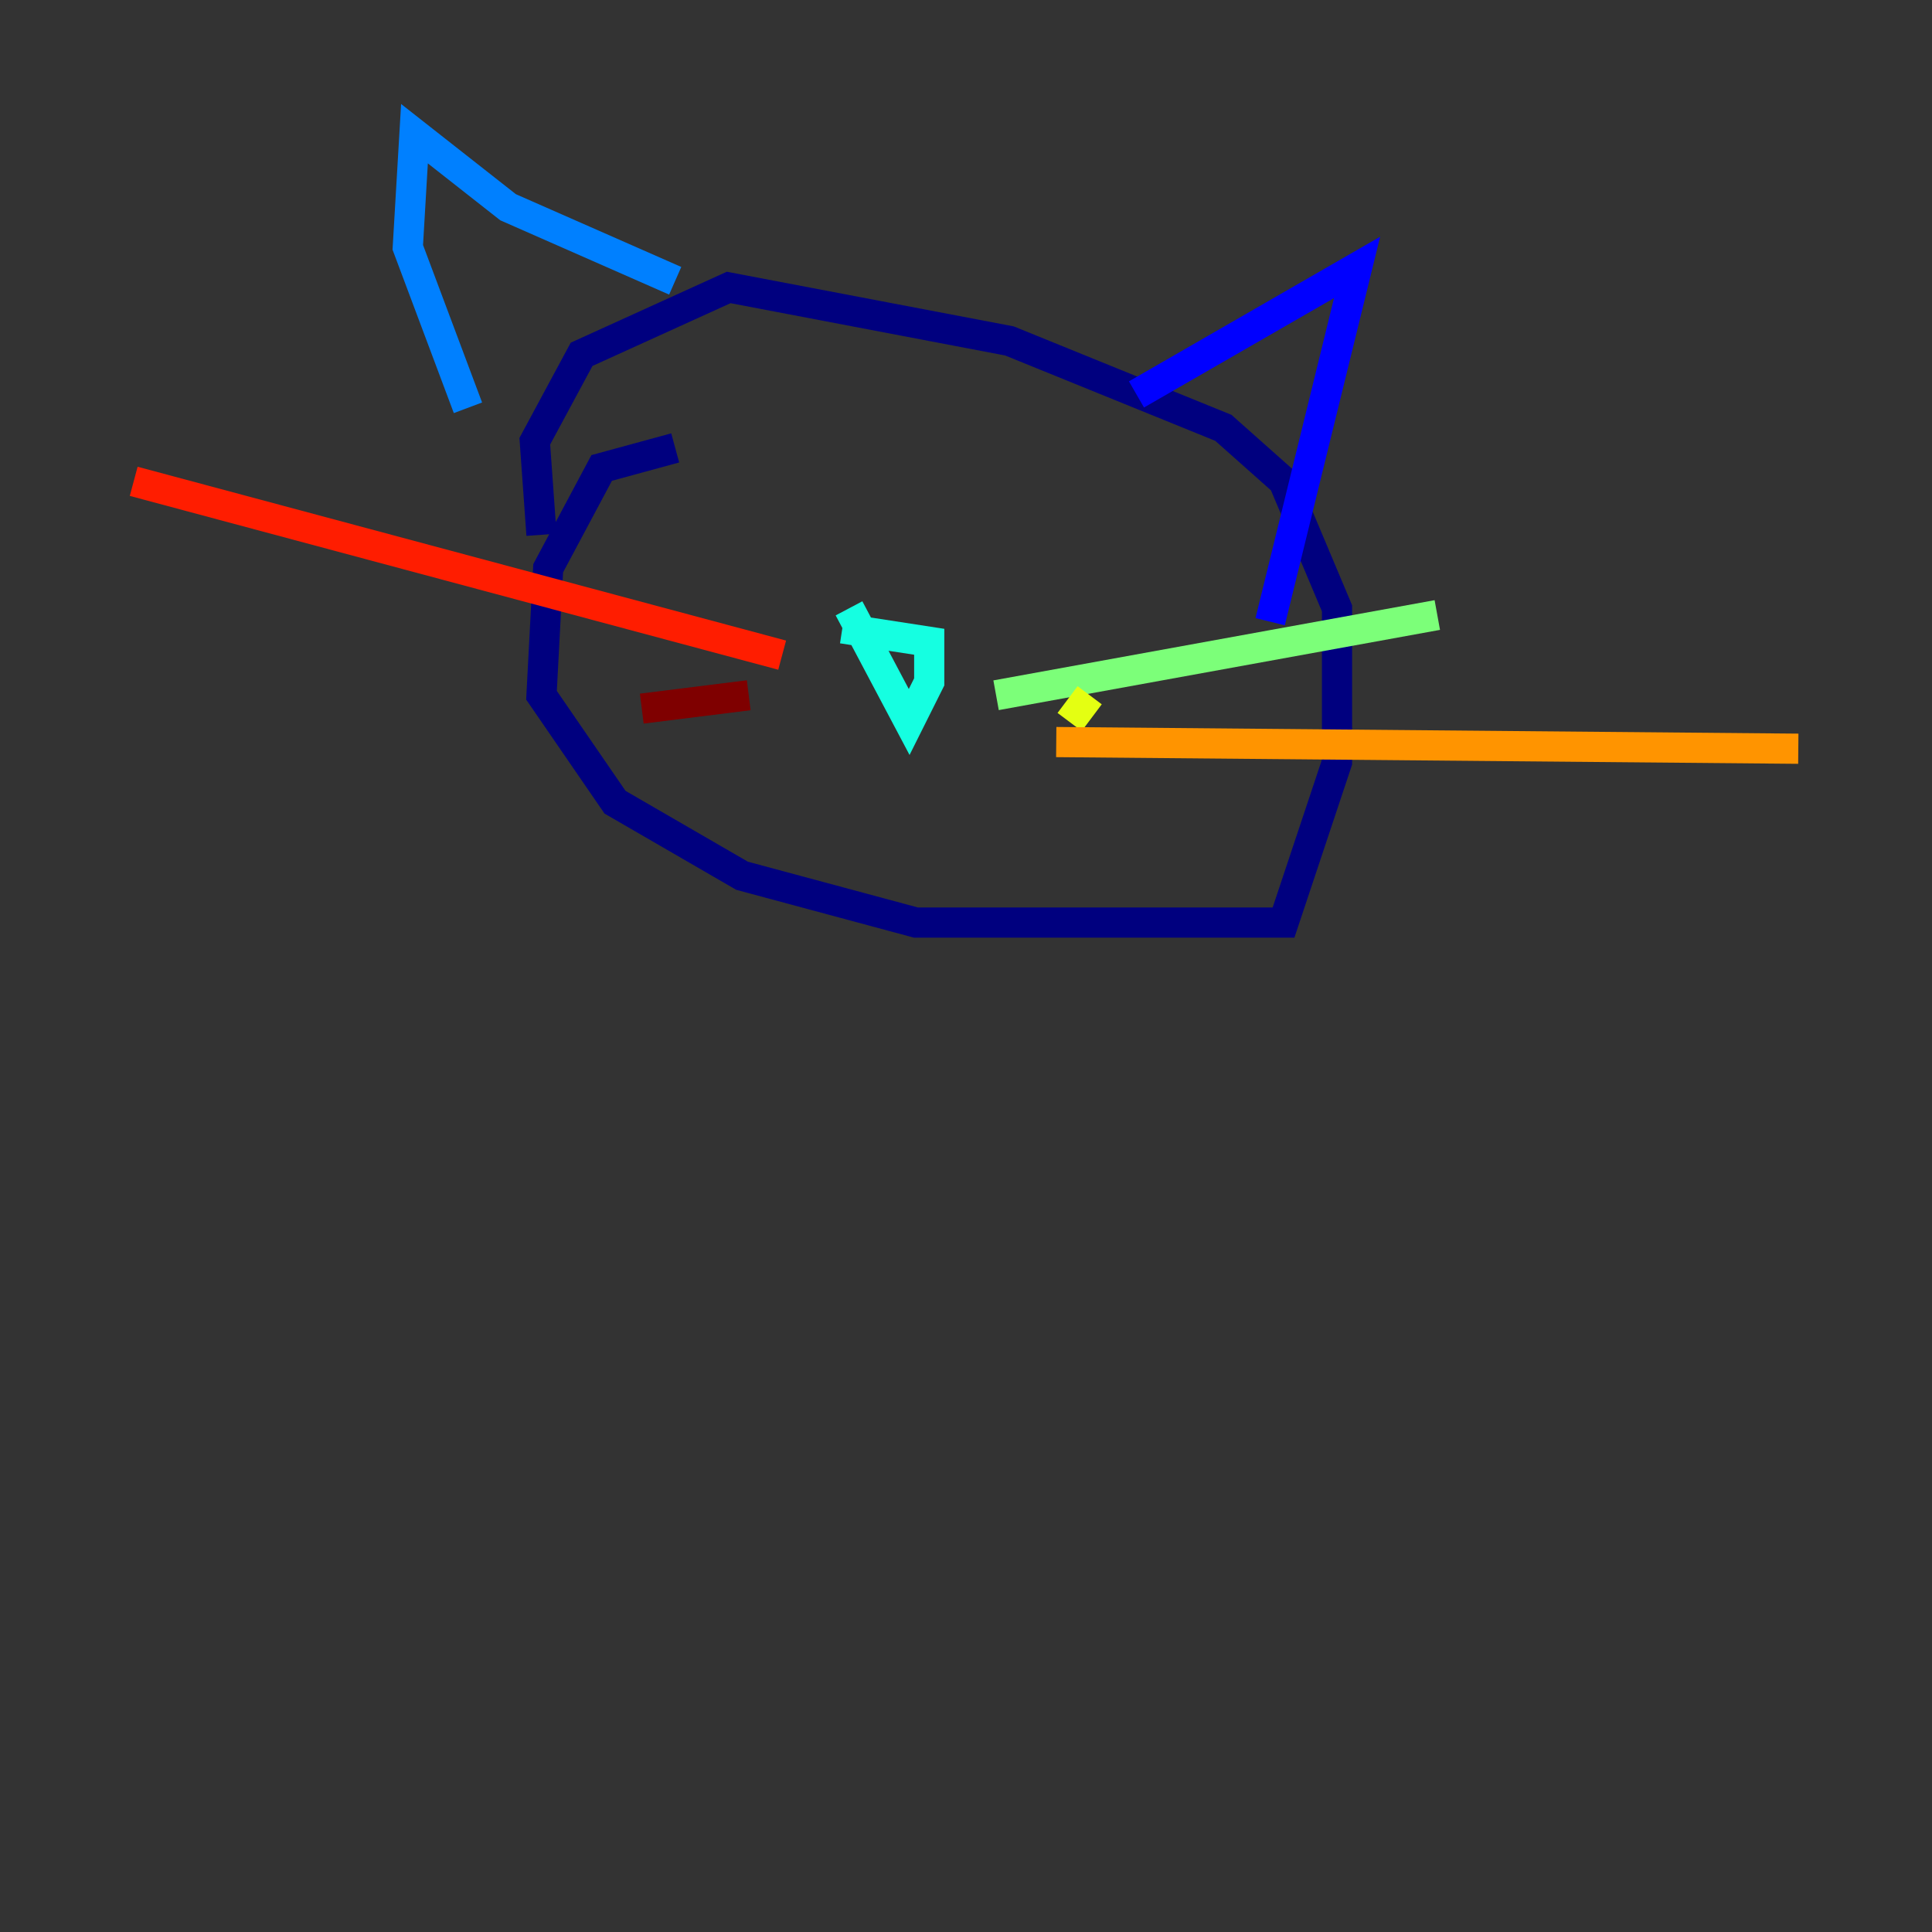 <?xml version="1.0" encoding="utf-8" ?>
<svg baseProfile="tiny" height="128" version="1.2" viewBox="0,0,128,128" width="128" xmlns="http://www.w3.org/2000/svg" xmlns:ev="http://www.w3.org/2001/xml-events" xmlns:xlink="http://www.w3.org/1999/xlink"><rect x="0" y="0" width="128" height="128" fill="#333333" stroke="none"/><defs /><polyline fill="none" points="44.734,29.675 39.862,31.003 36.318,37.647 35.875,46.062 40.747,53.149 49.163,58.021 60.678,61.121 85.038,61.121 88.581,50.491 88.581,40.304 85.038,31.889 81.052,28.346 66.879,22.588 48.277,19.045 38.533,23.474 35.432,29.232 35.875,35.432" stroke="#00007f" stroke-width="2" /><polyline fill="none" points="75.294,26.131 89.91,17.716 84.152,41.19" stroke="#0000ff" stroke-width="2" /><polyline fill="none" points="44.734,18.602 33.661,13.73 27.46,8.858 27.017,16.387 31.003,27.017" stroke="#0080ff" stroke-width="2" /><polyline fill="none" points="55.806,41.633 61.564,42.519 61.564,45.176 60.235,47.834 56.249,40.304" stroke="#15ffe1" stroke-width="2" /><polyline fill="none" points="65.993,46.062 95.225,40.747" stroke="#7cff79" stroke-width="2" /><polyline fill="none" points="72.194,46.062 70.865,47.834" stroke="#e4ff12" stroke-width="2" /><polyline fill="none" points="69.979,49.163 119.142,49.605" stroke="#ff9400" stroke-width="2" /><polyline fill="none" points="51.82,43.405 8.858,31.889" stroke="#ff1d00" stroke-width="2" /><polyline fill="none" points="49.605,46.062 42.519,46.948" stroke="#7f0000" stroke-width="2" /></svg>